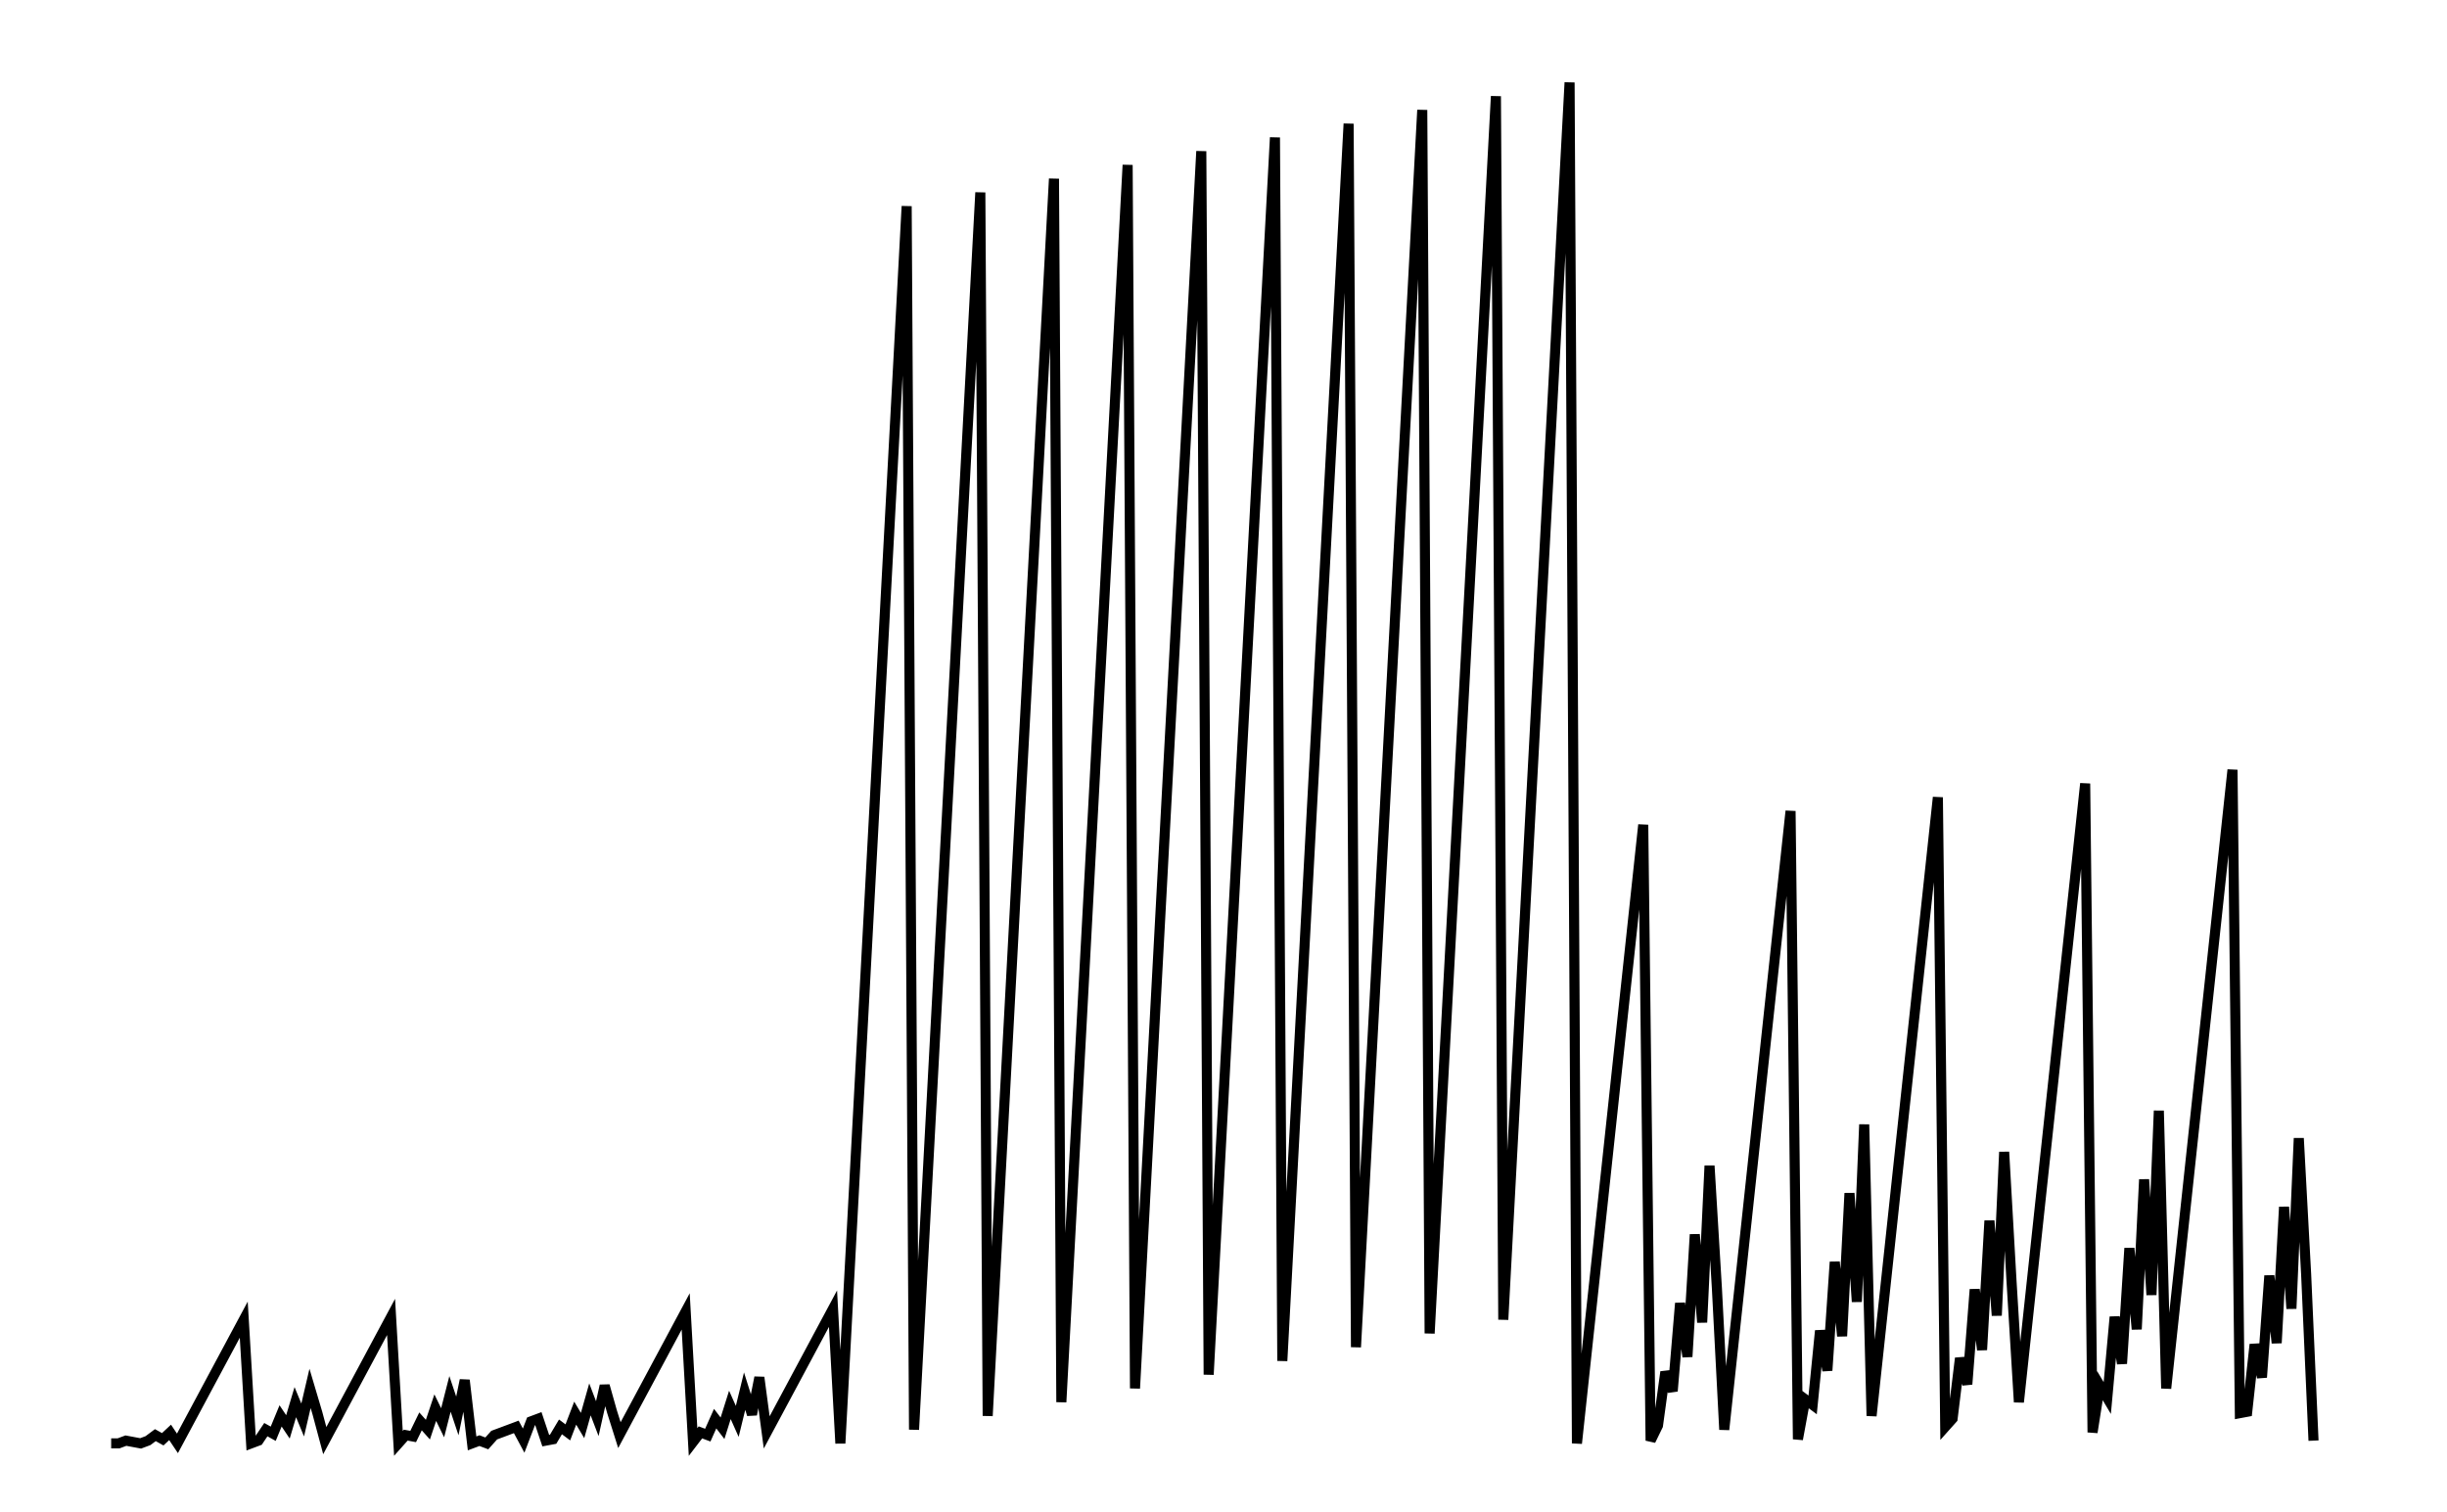 <svg xmlns="http://www.w3.org/2000/svg" width="161.80" height="100.00" viewBox="-4.46 -4.90 171.80 110.00">
<g fill="none" stroke="black" stroke-width="4.95%" transform="translate(0, 100.20) scale(0.10, -0.10)">
<polyline points="5.36,1.00 10.71,1.00 16.07,3.00 21.43,2.00 26.79,1.00 32.14,3.00 37.50,7.00 42.86,4.00 48.22,9.00 53.57,1.00 58.93,11.00 64.29,21.00 69.65,31.00 75.00,41.00 80.36,51.00 85.72,61.00 91.08,71.00 96.43,81.00 101.79,91.00 107.15,1.00 112.50,3.00 117.86,11.00 123.22,8.00 128.58,21.00 133.93,13.00 139.29,31.00 144.65,18.00 150.01,41.00 155.36,23.00 160.72,3.00 166.08,13.00 171.44,23.00 176.79,33.00 182.15,43.00 187.51,53.00 192.87,63.00 198.22,73.00 203.58,83.00 208.94,93.00 214.29,1.00 219.65,7.00 225.01,6.00 230.37,17.00 235.72,11.00 241.08,27.00 246.44,16.00 251.80,37.00 257.15,21.00 262.51,47.00 267.87,1.00 273.23,3.00 278.58,1.00 283.94,7.00 289.30,9.00 294.66,11.00 300.01,13.00 305.37,3.00 310.73,17.00 316.08,19.00 321.44,3.00 326.80,4.00 332.16,13.00 337.51,9.00 342.87,23.00 348.23,14.00 353.59,33.00 358.94,19.00 364.30,43.00 369.66,24.00 375.02,7.00 380.37,17.00 385.73,27.00 391.09,37.00 396.45,47.00 401.80,57.00 407.16,67.00 412.52,77.00 417.87,87.00 423.23,97.00 428.59,2.00 433.95,9.00 439.30,7.00 444.66,19.00 450.02,12.00 455.38,29.00 460.73,17.00 466.09,39.00 471.45,22.00 476.81,49.00 482.16,9.00 487.52,19.00 492.88,29.00 498.24,39.00 503.59,49.00 508.95,59.00 514.31,69.00 519.66,79.00 525.02,89.00 530.38,99.00 535.74,1.00 541.09,101.00 546.45,201.00 551.81,301.00 557.17,401.00 562.52,501.00 567.88,601.00 573.24,701.00 578.60,801.00 583.95,901.00 589.31,11.00 594.67,111.00 600.03,211.00 605.38,311.00 610.74,411.00 616.10,511.00 621.45,611.00 626.81,711.00 632.17,811.00 637.53,911.00 642.88,21.00 648.24,121.00 653.60,221.00 658.96,321.00 664.31,421.00 669.67,521.00 675.03,621.00 680.39,721.00 685.74,821.00 691.10,921.00 696.46,31.00 701.82,131.00 707.17,231.00 712.53,331.00 717.89,431.00 723.24,531.00 728.60,631.00 733.96,731.00 739.32,831.00 744.67,931.00 750.03,41.00 755.39,141.00 760.75,241.00 766.10,341.00 771.46,441.00 776.82,541.00 782.18,641.00 787.53,741.00 792.89,841.00 798.25,941.00 803.61,51.00 808.96,151.00 814.32,251.00 819.68,351.00 825.03,451.00 830.39,551.00 835.75,651.00 841.11,751.00 846.46,851.00 851.82,951.00 857.18,61.00 862.54,161.00 867.89,261.00 873.25,361.00 878.61,461.00 883.97,561.00 889.32,661.00 894.68,761.00 900.04,861.00 905.40,961.00 910.75,71.00 916.11,171.00 921.47,271.00 926.83,371.00 932.18,471.00 937.54,571.00 942.90,671.00 948.25,771.00 953.61,871.00 958.97,971.00 964.33,81.00 969.68,181.00 975.04,281.00 980.40,381.00 985.76,481.00 991.11,581.00 996.47,681.00 1001.83,781.00 1007.19,881.00 1012.54,981.00 1017.90,91.00 1023.26,191.00 1028.62,291.00 1033.97,391.00 1039.33,491.00 1044.69,591.00 1050.04,691.00 1055.40,791.00 1060.76,891.00 1066.12,991.00 1071.47,1.00 1076.83,51.00 1082.19,101.00 1087.55,151.00 1092.90,201.00 1098.26,251.00 1103.62,301.00 1108.98,351.00 1114.33,401.00 1119.69,451.00 1125.05,3.00 1130.41,14.00 1135.76,53.00 1141.12,39.00 1146.48,103.00 1151.83,64.00 1157.19,153.00 1162.55,89.00 1167.91,203.00 1173.26,114.00 1178.62,11.00 1183.98,61.00 1189.34,111.00 1194.69,161.00 1200.05,211.00 1205.41,261.00 1210.77,311.00 1216.12,361.00 1221.48,411.00 1226.84,461.00 1232.20,4.00 1237.55,33.00 1242.91,29.00 1248.27,83.00 1253.62,54.00 1258.98,133.00 1264.34,79.00 1269.70,183.00 1275.05,104.00 1280.41,233.00 1285.77,21.00 1291.13,71.00 1296.48,121.00 1301.84,171.00 1307.20,221.00 1312.56,271.00 1317.91,321.00 1323.27,371.00 1328.63,421.00 1333.99,471.00 1339.34,13.00 1344.70,19.00 1350.06,63.00 1355.41,44.00 1360.77,113.00 1366.13,69.00 1371.49,163.00 1376.84,94.00 1382.20,213.00 1387.56,119.00 1392.92,31.00 1398.27,81.00 1403.63,131.00 1408.99,181.00 1414.35,231.00 1419.70,281.00 1425.06,331.00 1430.42,381.00 1435.78,431.00 1441.13,481.00 1446.49,9.00 1451.85,43.00 1457.20,34.00 1462.56,93.00 1467.92,59.00 1473.28,143.00 1478.63,84.00 1483.99,193.00 1489.35,109.00 1494.71,243.00 1500.06,41.00 1505.42,91.00 1510.78,141.00 1516.14,191.00 1521.49,241.00 1526.85,291.00 1532.21,341.00 1537.57,391.00 1542.92,441.00 1548.28,491.00 1553.64,23.00 1558.99,24.00 1564.35,73.00 1569.71,49.00 1575.07,123.00 1580.42,74.00 1585.78,173.00 1591.14,99.00 1596.50,223.00 1601.85,124.00 1607.21,3.00" />
</g>
</svg>
